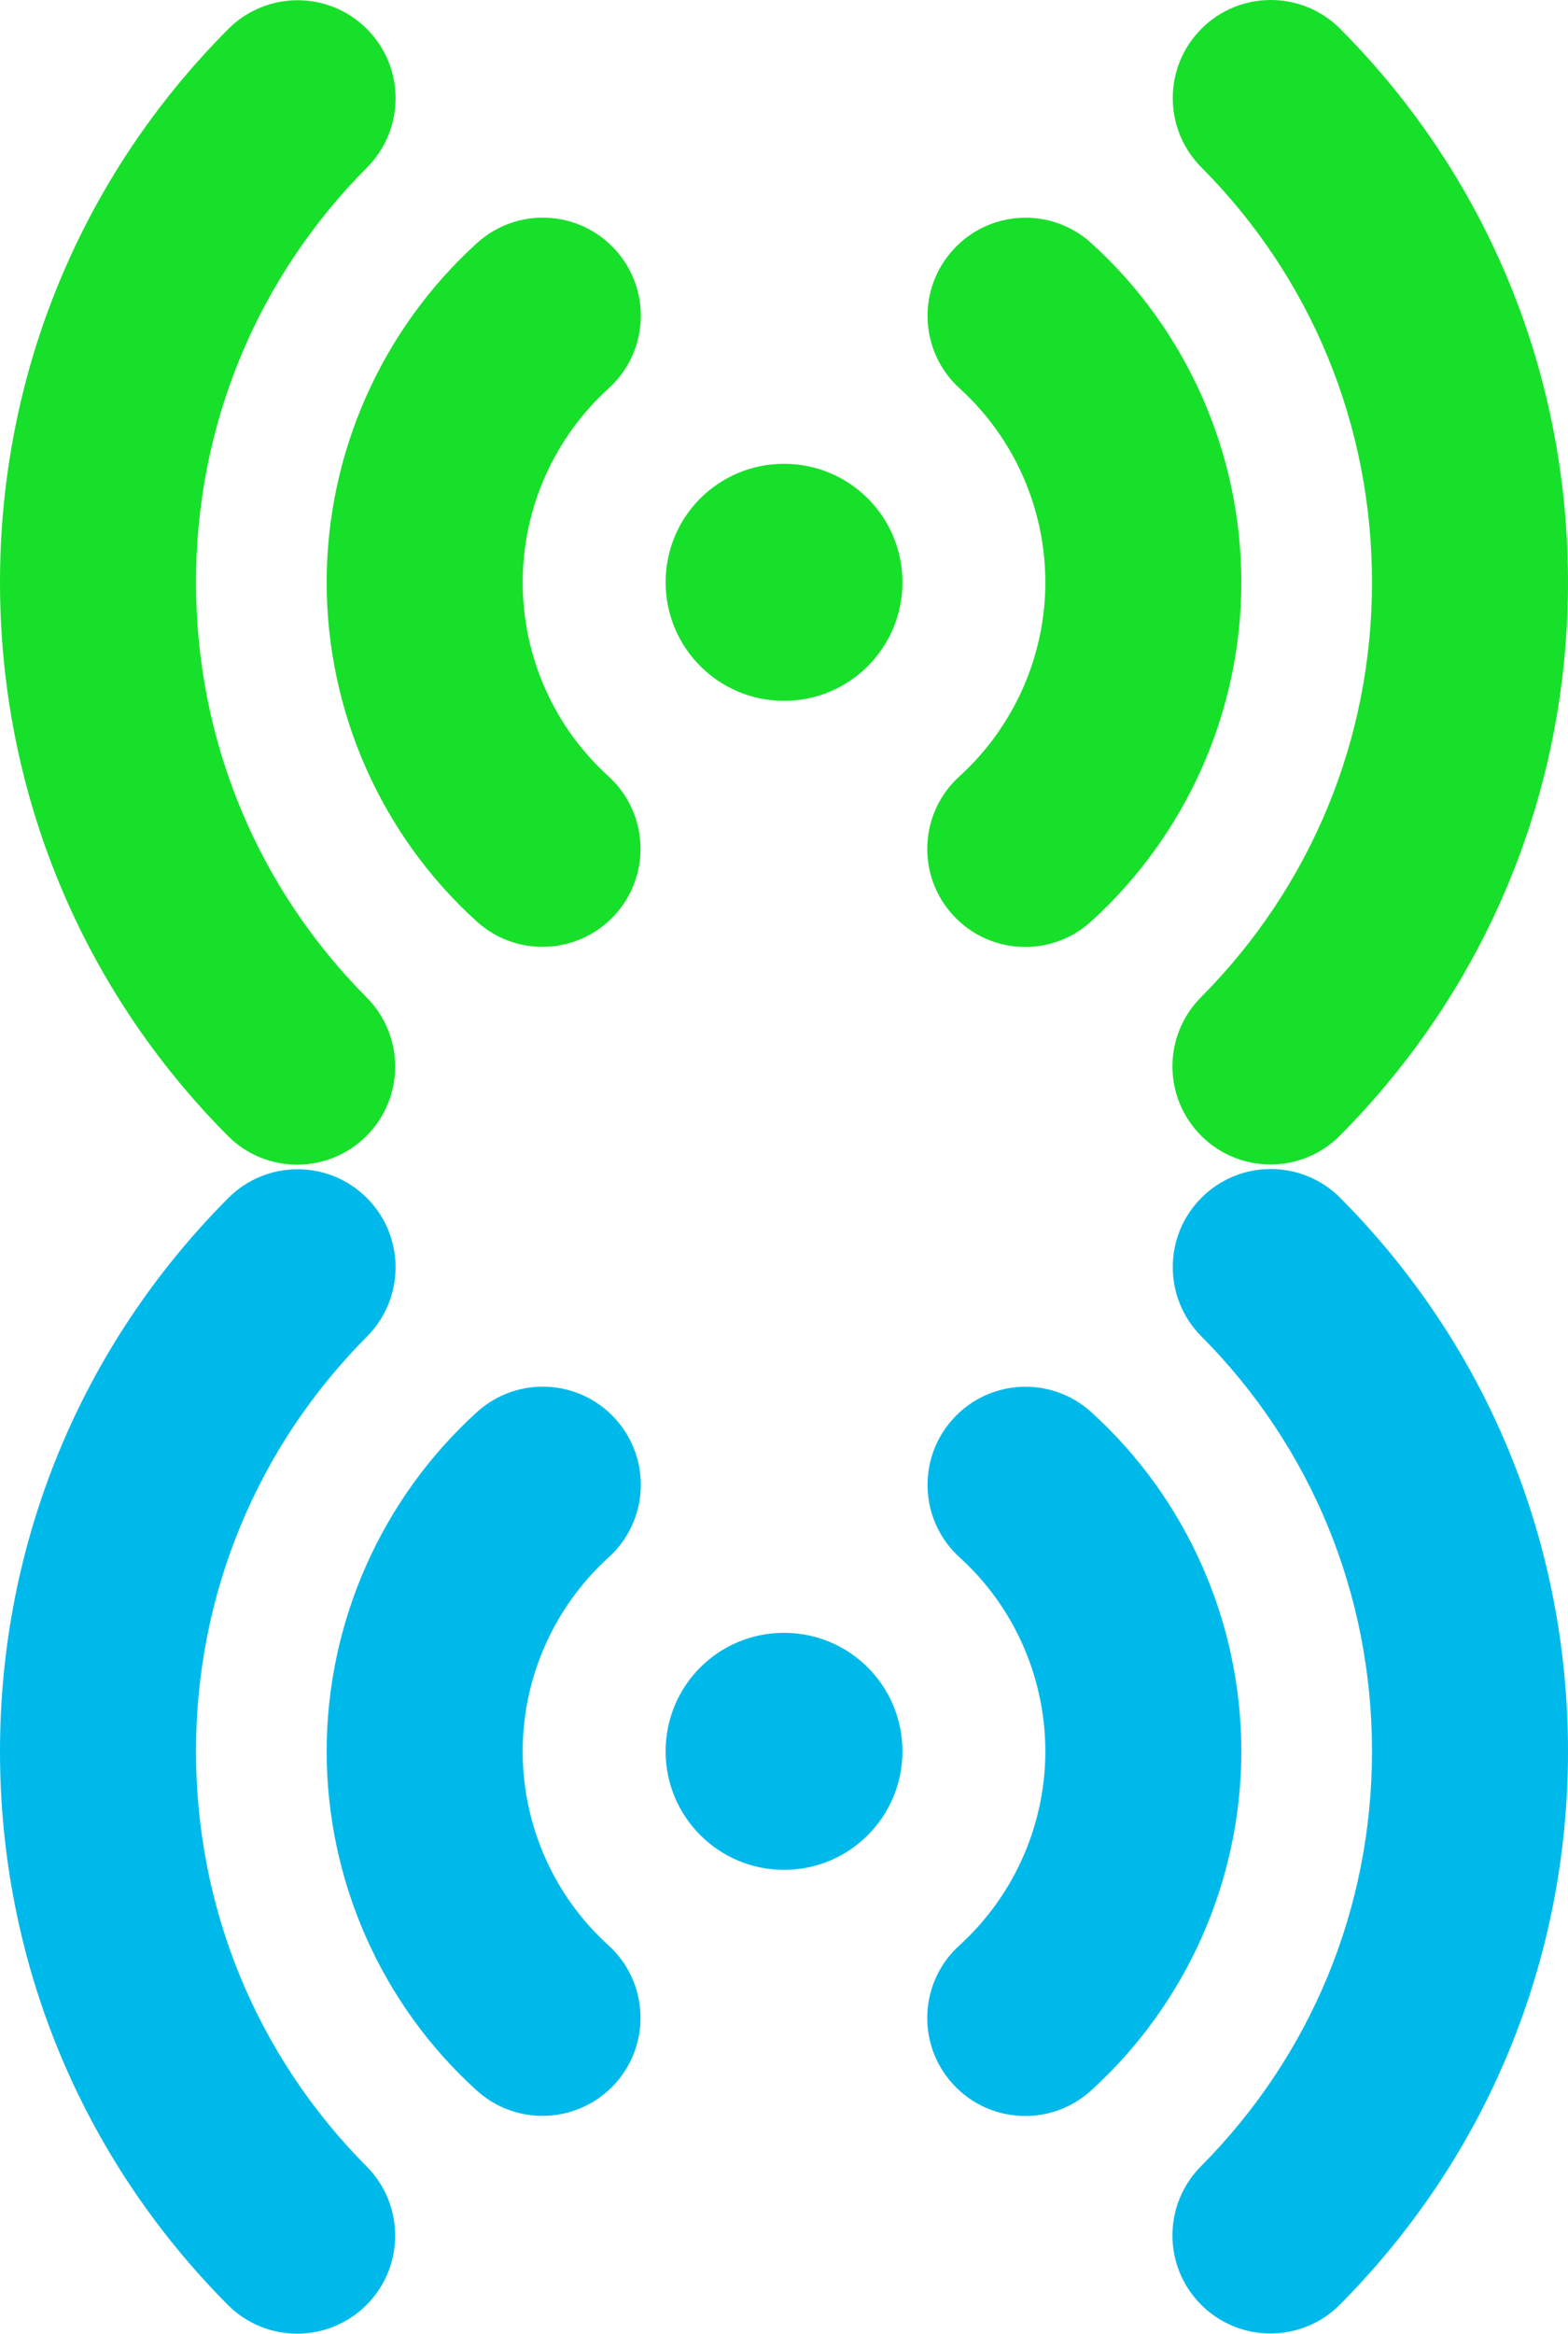 <?xml version="1.0" encoding="utf-8"?>
<!-- Generator: Adobe Illustrator 16.0.4, SVG Export Plug-In . SVG Version: 6.00 Build 0)  -->
<!DOCTYPE svg PUBLIC "-//W3C//DTD SVG 1.1//EN" "http://www.w3.org/Graphics/SVG/1.1/DTD/svg11.dtd">
<svg version="1.1" xmlns="http://www.w3.org/2000/svg" xmlns:xlink="http://www.w3.org/1999/xlink" x="0px" y="0px" width="865px"
	 height="1286.605px" viewBox="367.5 -212 865 1286.605" style="enable-background:new 367.5 -212 865 1286.605;"
	 xml:space="preserve">
<g id="Capa_1">
	<g>
		<path style="fill:#17E02A;" d="M1052.292,109.046c0,71.038-30.203,139.193-82.896,186.984
			c-10.344,9.406-23.318,14.056-36.329,14.056c-14.705,0-29.338-5.982-40.007-17.732c-20.075-22.094-18.417-56.297,3.712-76.336
			c30.131-27.392,47.396-66.353,47.396-106.972c0-40.728-17.229-79.652-47.215-106.863c-22.13-20.04-23.823-54.243-3.748-76.373
			c20.039-22.166,54.206-23.824,76.336-3.749C1022.125-30.291,1052.292,37.863,1052.292,109.046z M1106.858-196.083
			c-21.048-21.156-55.323-21.229-76.444-0.18c-21.192,21.048-21.265,55.288-0.216,76.48c60.73,60.982,94.177,142.256,94.177,228.829
			c0,86.355-33.519,167.558-94.357,228.757c-21.048,21.156-20.976,55.396,0.217,76.444c10.523,10.488,24.328,15.75,38.132,15.75
			c13.876,0,27.788-5.298,38.312-15.931c81.13-81.599,125.821-189.903,125.821-305.021
			C1232.5-6.287,1187.881-114.665,1106.858-196.083z M800,43.702c-36.149,0-65.308,29.158-65.308,65.344
			c0,36.042,29.194,65.344,65.344,65.344s65.308-29.302,65.308-65.344C865.344,72.86,836.149,43.702,800,43.702z M706.977-74.262
			c-20.075-22.129-54.243-23.787-76.372-3.712c-52.693,47.791-82.896,115.982-82.896,187.02c0,71.254,30.167,139.373,82.788,186.984
			c10.344,9.371,23.318,13.984,36.258,13.984c14.741,0,29.41-5.983,40.114-17.769c20.039-22.13,18.31-56.333-3.82-76.373
			c-29.986-27.139-47.215-66.064-47.215-106.827c0-40.619,17.265-79.58,47.431-106.936
			C725.394-17.965,727.052-52.168,706.977-74.262z M475.625,109.046c0-86.355,33.519-167.558,94.357-228.72
			c21.048-21.157,21.012-55.396-0.181-76.445c-21.12-21.084-55.36-20.976-76.444,0.181C412.191-114.413,367.5-6.071,367.5,109.046
			c0,115.297,44.619,223.675,125.642,305.129c10.56,10.632,24.436,15.931,38.312,15.931c13.805,0,27.572-5.263,38.133-15.751
			c21.156-21.048,21.229-55.287,0.18-76.444C509.071,276.855,475.625,195.582,475.625,109.046z"/>
	</g>
</g>
<g id="Capa_1_copy">
	<g>
		<path style="fill:#00B9EB;" d="M1052.292,753.546c0,71.038-30.203,139.193-82.896,186.984
			c-10.344,9.406-23.318,14.056-36.329,14.056c-14.705,0-29.338-5.982-40.007-17.732c-20.075-22.094-18.417-56.297,3.712-76.336
			c30.131-27.392,47.396-66.353,47.396-106.972c0-40.728-17.229-79.652-47.215-106.863c-22.13-20.04-23.823-54.243-3.748-76.372
			c20.039-22.166,54.206-23.824,76.336-3.749C1022.125,614.209,1052.292,682.363,1052.292,753.546z M1106.858,448.417
			c-21.048-21.156-55.323-21.229-76.444-0.181c-21.192,21.049-21.265,55.289-0.216,76.48
			c60.73,60.982,94.177,142.257,94.177,228.829c0,86.355-33.519,167.558-94.357,228.757c-21.048,21.156-20.976,55.396,0.217,76.444
			c10.523,10.488,24.328,15.75,38.132,15.75c13.876,0,27.788-5.298,38.312-15.931c81.13-81.599,125.821-189.903,125.821-305.021
			C1232.5,638.213,1187.881,529.836,1106.858,448.417z M800,688.202c-36.149,0-65.308,29.158-65.308,65.344
			c0,36.042,29.194,65.344,65.344,65.344s65.308-29.302,65.308-65.344C865.344,717.36,836.149,688.202,800,688.202z
			 M706.977,570.238c-20.075-22.13-54.243-23.787-76.372-3.713c-52.693,47.791-82.896,115.982-82.896,187.021
			c0,71.254,30.167,139.373,82.788,186.984c10.344,9.371,23.318,13.984,36.258,13.984c14.741,0,29.41-5.983,40.114-17.769
			c20.039-22.13,18.31-56.333-3.82-76.373c-29.986-27.139-47.215-66.064-47.215-106.827c0-40.619,17.265-79.58,47.431-106.936
			C725.394,626.535,727.052,592.332,706.977,570.238z M475.625,753.546c0-86.355,33.519-167.558,94.357-228.72
			c21.048-21.157,21.012-55.396-0.181-76.445c-21.12-21.084-55.36-20.976-76.444,0.181C412.191,530.088,367.5,638.429,367.5,753.546
			c0,115.297,44.619,223.675,125.642,305.129c10.56,10.632,24.436,15.931,38.312,15.931c13.805,0,27.572-5.263,38.133-15.751
			c21.156-21.048,21.229-55.287,0.18-76.444C509.071,921.355,475.625,840.082,475.625,753.546z"/>
	</g>
</g>
</svg>
